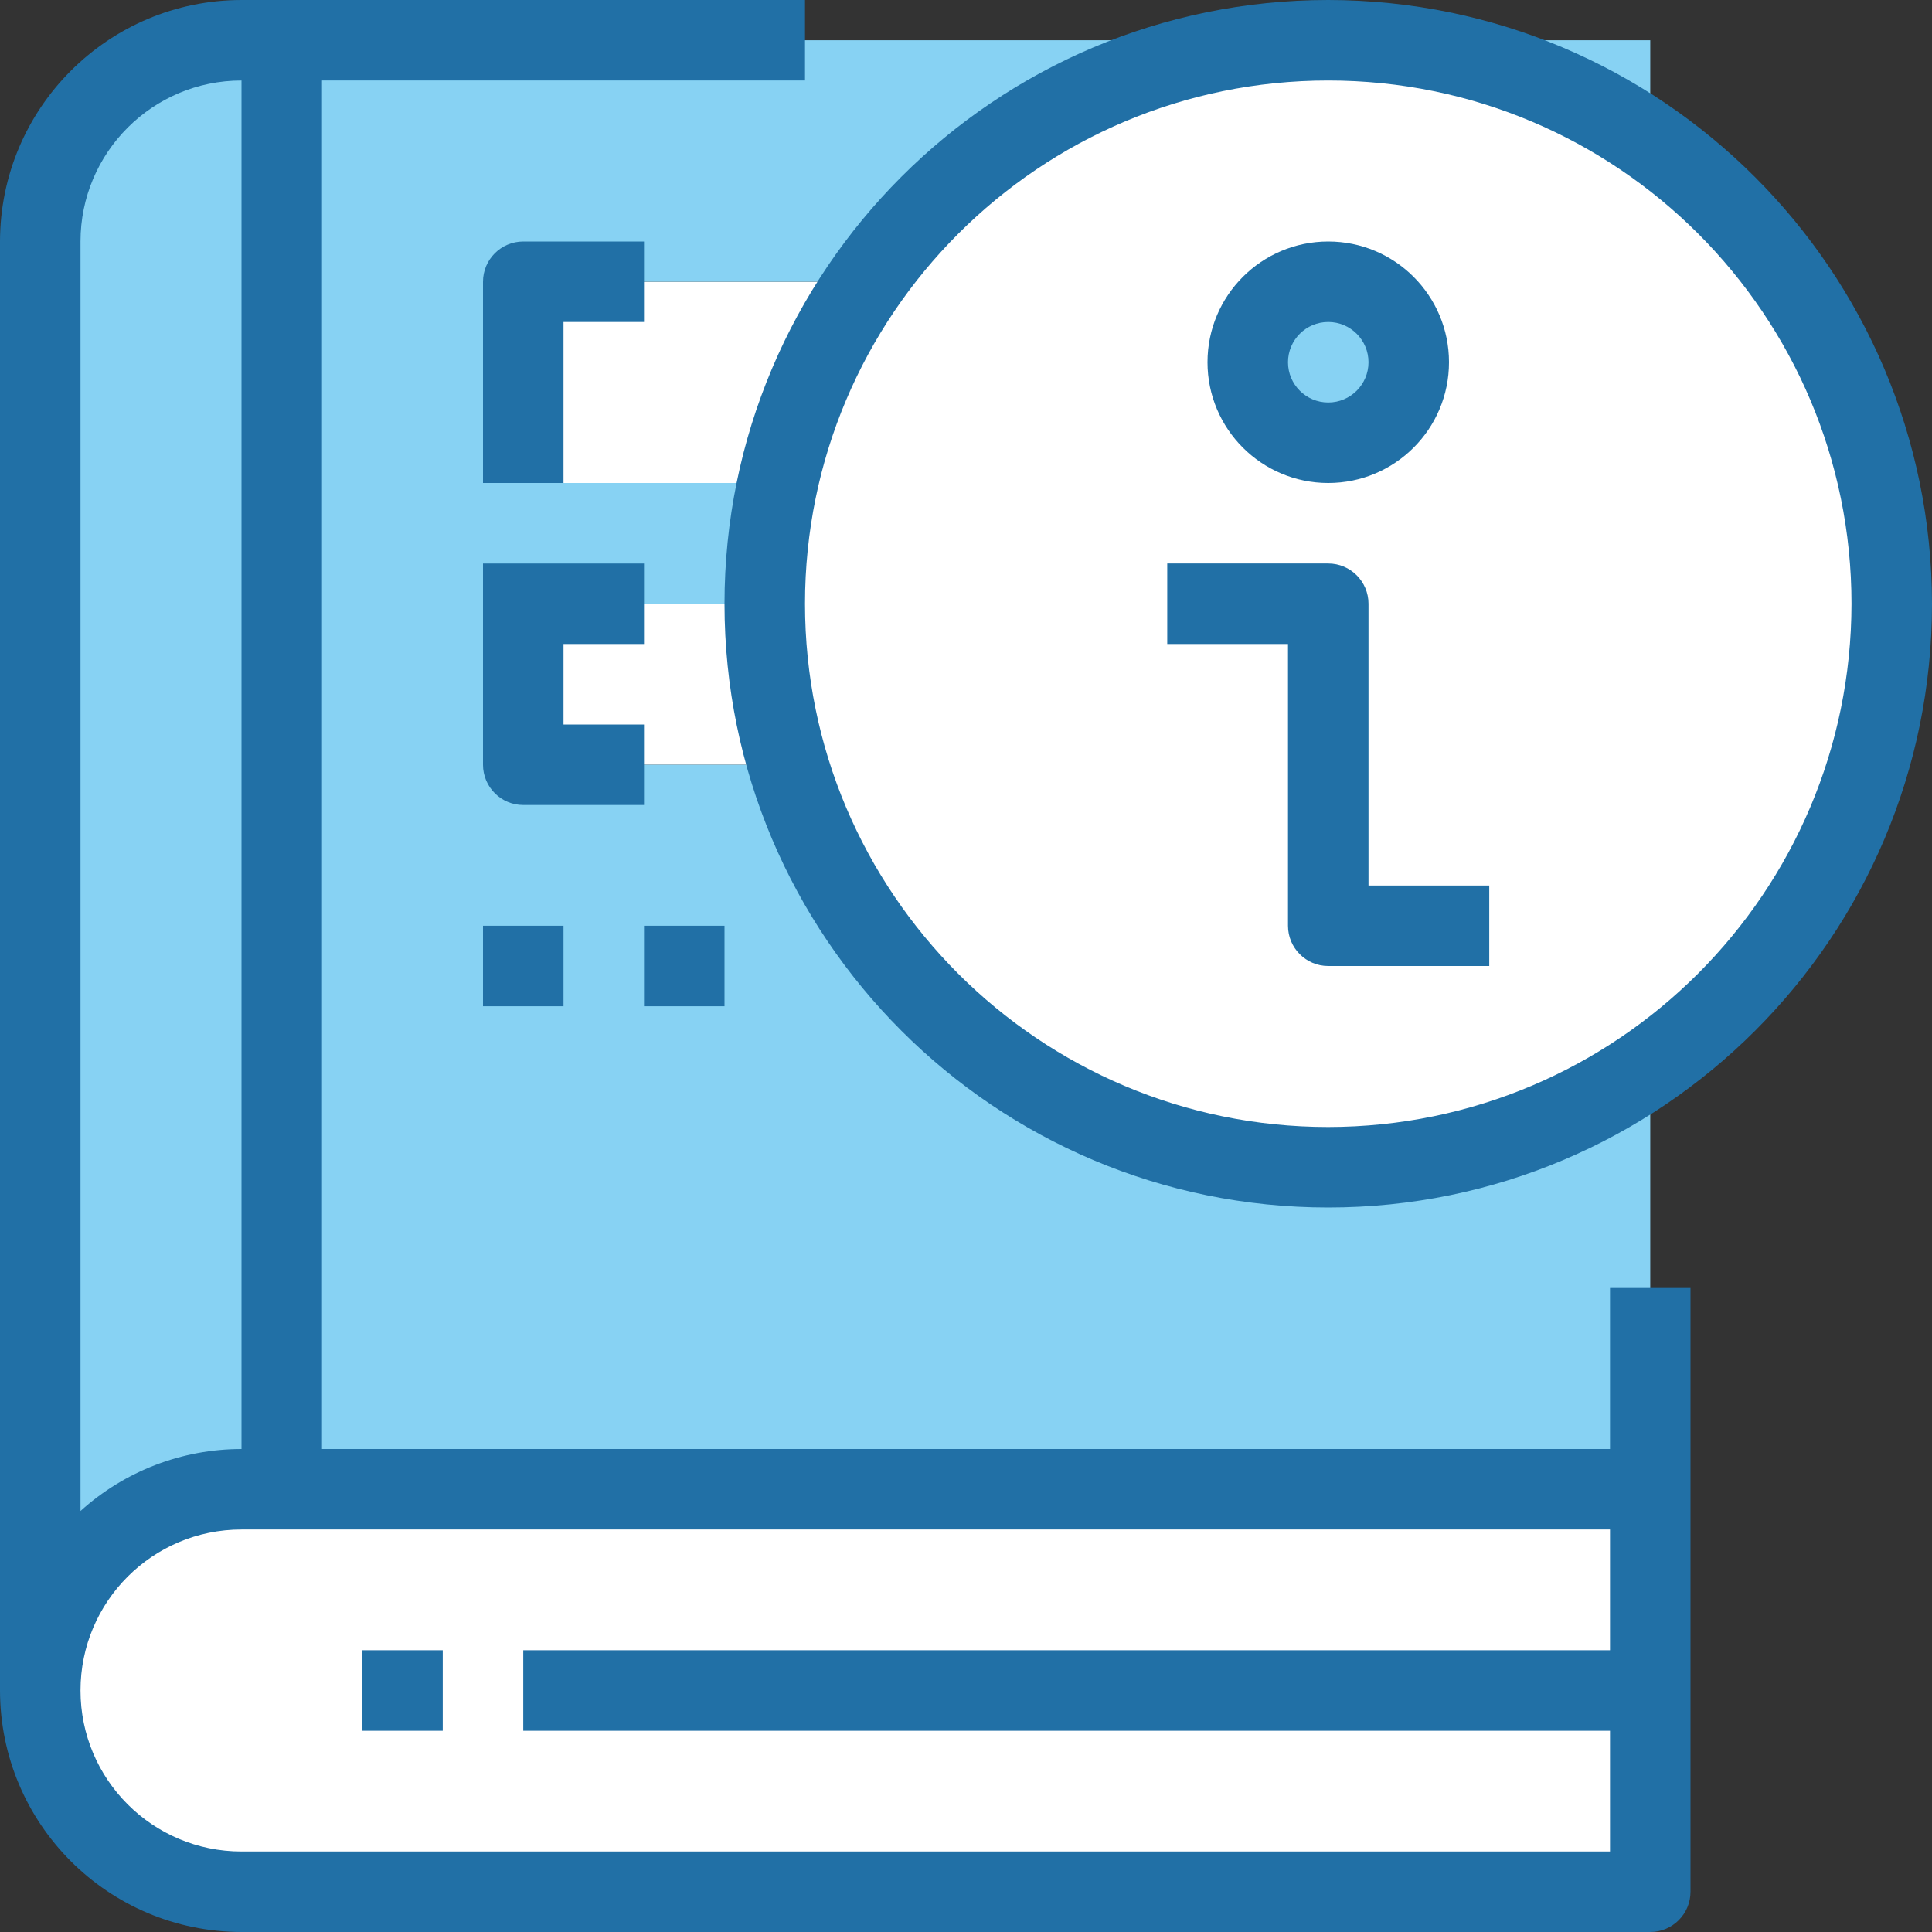<?xml version="1.0" encoding="iso-8859-1"?>
<!-- Generator: Adobe Illustrator 19.0.0, SVG Export Plug-In . SVG Version: 6.00 Build 0)  -->
<svg version="1.1" id="Capa_1" xmlns="http://www.w3.org/2000/svg" xmlns:xlink="http://www.w3.org/1999/xlink" x="0px" y="0px"
	 viewBox="0 0 512 512" style="enable-background:new 0 0 512 512;" xml:space="preserve">
<rect x="0" y="0" width="512" height="512" fill="#333333" stroke="none"/>
<path style="fill:#87D2F3;" d="M64,394.667c-29.455,0-53.333,23.878-53.333,53.333V64c0-29.455,23.878-53.333,53.333-53.333h10.667
	v384H64z"/>
<g>
	<path style="fill:#FFFFFF;" d="M138.667,160h234.667v42.667H138.667V160z"/>
	<path style="fill:#FFFFFF;" d="M138.667,74.667h234.667V128H138.667V74.667z"/>
	<path style="fill:#FFFFFF;" d="M437.333,448v53.333H64c-29.455,0-53.333-23.878-53.333-53.333S34.545,394.667,64,394.667h373.333
		V448z"/>
</g>
<g>
	<path style="fill:#87D2F3;" d="M138.667,160v42.667h234.667V160H138.667z M373.333,128V74.667H138.667V128H373.333z
		 M437.333,10.667v384H74.667v-384H437.333z"/>
	<circle style="fill:#87D2F3;" cx="352" cy="96" r="21.333"/>
</g>
<path style="fill:#FFFFFF;" d="M352,10.667c82.475,0,149.333,66.859,149.333,149.333S434.475,309.333,352,309.333
	S202.667,242.475,202.667,160S269.525,10.667,352,10.667z M373.333,96c0-11.782-9.551-21.333-21.333-21.333
	S330.667,84.218,330.667,96s9.551,21.333,21.333,21.333C363.768,117.298,373.298,107.767,373.333,96z"/>
<g>
	<path style="fill:#2170A6;" d="M170.667,85.333V64h-32C132.776,64,128,68.776,128,74.667V128h21.333V85.333H170.667z"/>
	<path style="fill:#2170A6;" d="M170.667,192h-21.333v-21.333h21.333v-21.333H128v53.333c0,5.891,4.776,10.667,10.667,10.667h32V192
		z"/>
	<path style="fill:#2170A6;" d="M128,245.333h21.333v21.333H128V245.333z"/>
	<path style="fill:#2170A6;" d="M170.667,245.333H192v21.333h-21.333V245.333z"/>
	<path style="fill:#2170A6;" d="M96,437.333h21.333v21.333H96V437.333z"/>
	<path style="fill:#2170A6;" d="M426.667,384H85.333V21.333h128V0H64C28.668,0.035,0.035,28.668,0,64v384
		c0.035,35.332,28.668,63.965,64,64h373.333c5.891,0,10.667-4.776,10.667-10.667v-160h-21.333V384z M64,21.333V384
		c-15.765,0.004-30.969,5.858-42.667,16.427V64C21.333,40.436,40.436,21.333,64,21.333z M64,490.667
		c-23.564,0-42.667-19.103-42.667-42.667c0-23.564,19.103-42.667,42.667-42.667h362.667v32h-288v21.333h288v32H64z"/>
	<path style="fill:#2170A6;" d="M352,0c-88.366,0-160,71.634-160,160s71.634,160,160,160s160-71.634,160-160
		C511.9,71.676,440.324,0.1,352,0z M352,298.667c-76.583,0-138.667-62.083-138.667-138.667S275.417,21.333,352,21.333
		S490.667,83.417,490.667,160C490.578,236.547,428.547,298.578,352,298.667z"/>
	<path style="fill:#2170A6;" d="M352,128c17.673,0,32-14.327,32-32s-14.327-32-32-32s-32,14.327-32,32S334.327,128,352,128z
		 M352,85.333c5.891,0,10.667,4.776,10.667,10.667c0,5.891-4.776,10.667-10.667,10.667c-5.891,0-10.667-4.776-10.667-10.667
		C341.333,90.109,346.109,85.333,352,85.333z"/>
	<path style="fill:#2170A6;" d="M362.667,160c0-5.891-4.776-10.667-10.667-10.667h-42.667v21.333h32v74.667
		c0,5.891,4.776,10.667,10.667,10.667h42.667v-21.333h-32V160z"/>
</g>
<g>
</g>
<g>
</g>
<g>
</g>
<g>
</g>
<g>
</g>
<g>
</g>
<g>
</g>
<g>
</g>
<g>
</g>
<g>
</g>
<g>
</g>
<g>
</g>
<g>
</g>
<g>
</g>
<g>
</g>
</svg>
